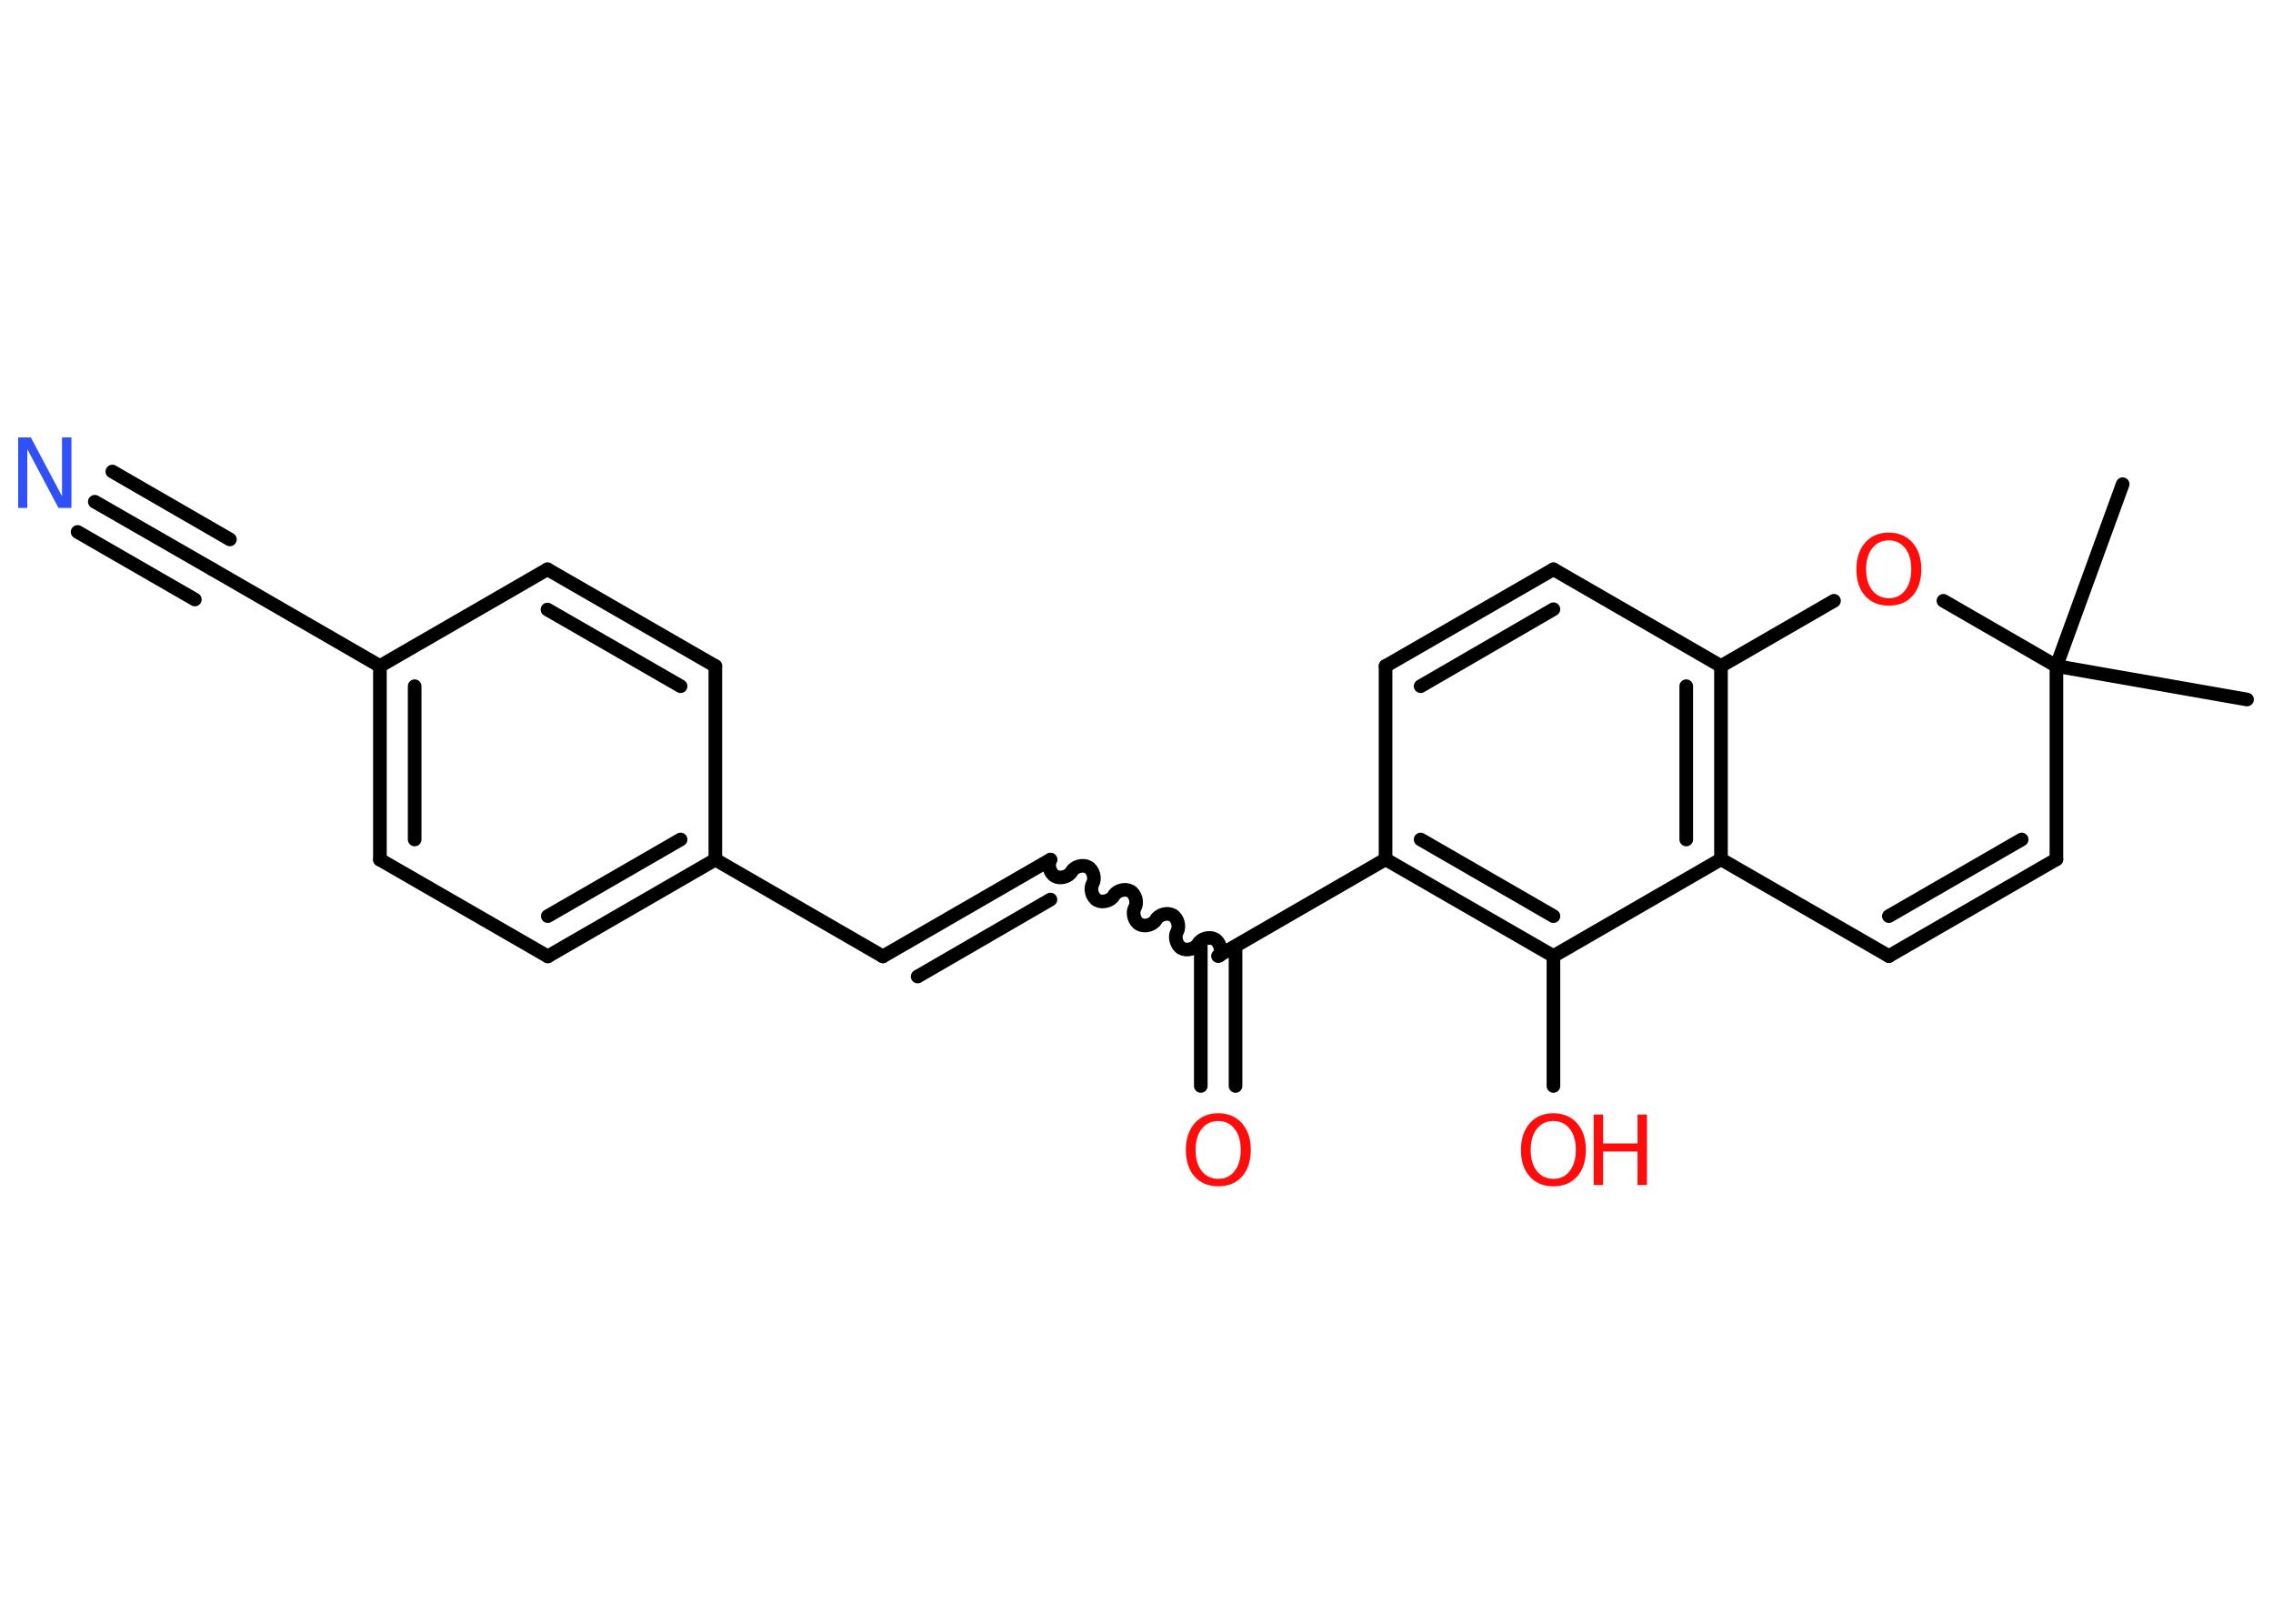 <?xml version='1.0' encoding='UTF-8'?>
<!DOCTYPE svg PUBLIC "-//W3C//DTD SVG 1.1//EN" "http://www.w3.org/Graphics/SVG/1.1/DTD/svg11.dtd">
<svg version='1.2' xmlns='http://www.w3.org/2000/svg' xmlns:xlink='http://www.w3.org/1999/xlink' width='70.0mm' height='50.0mm' viewBox='0 0 70.0 50.0'>
  <desc>Generated by the Chemistry Development Kit (http://github.com/cdk)</desc>
  <g stroke-linecap='round' stroke-linejoin='round' stroke='#000000' stroke-width='.42' fill='#FF0D0D'>
    <rect x='.0' y='.0' width='70.0' height='50.0' fill='#FFFFFF' stroke='none'/>
    <g id='mol1' class='mol'>
      <line id='mol1bnd1' class='bond' x1='69.2' y1='21.54' x2='63.33' y2='20.51'/>
      <line id='mol1bnd2' class='bond' x1='63.33' y1='20.51' x2='65.37' y2='14.91'/>
      <line id='mol1bnd3' class='bond' x1='63.33' y1='20.51' x2='63.33' y2='26.46'/>
      <g id='mol1bnd4' class='bond'>
        <line x1='58.17' y1='29.44' x2='63.33' y2='26.46'/>
        <line x1='58.17' y1='28.21' x2='62.26' y2='25.85'/>
      </g>
      <line id='mol1bnd5' class='bond' x1='58.17' y1='29.44' x2='53.0' y2='26.46'/>
      <g id='mol1bnd6' class='bond'>
        <line x1='53.0' y1='26.46' x2='53.0' y2='20.51'/>
        <line x1='51.93' y1='25.85' x2='51.93' y2='21.13'/>
      </g>
      <line id='mol1bnd7' class='bond' x1='53.0' y1='20.51' x2='47.84' y2='17.53'/>
      <g id='mol1bnd8' class='bond'>
        <line x1='47.84' y1='17.53' x2='42.67' y2='20.51'/>
        <line x1='47.84' y1='18.76' x2='43.75' y2='21.13'/>
      </g>
      <line id='mol1bnd9' class='bond' x1='42.67' y1='20.51' x2='42.67' y2='26.46'/>
      <line id='mol1bnd10' class='bond' x1='42.67' y1='26.46' x2='37.51' y2='29.44'/>
      <g id='mol1bnd11' class='bond'>
        <line x1='38.05' y1='29.14' x2='38.05' y2='33.44'/>
        <line x1='36.98' y1='29.14' x2='36.98' y2='33.44'/>
      </g>
      <path id='mol1bnd12' class='bond' d='M32.35 26.47c-.09 .16 -.02 .42 .14 .51c.16 .09 .42 .02 .51 -.14c.09 -.16 .35 -.23 .51 -.14c.16 .09 .23 .35 .14 .51c-.09 .16 -.02 .42 .14 .51c.16 .09 .42 .02 .51 -.14c.09 -.16 .35 -.23 .51 -.14c.16 .09 .23 .35 .14 .51c-.09 .16 -.02 .42 .14 .51c.16 .09 .42 .02 .51 -.14c.09 -.16 .35 -.23 .51 -.14c.16 .09 .23 .35 .14 .51c-.09 .16 -.02 .42 .14 .51c.16 .09 .42 .02 .51 -.14c.09 -.16 .35 -.23 .51 -.14c.16 .09 .23 .35 .14 .51' fill='none' stroke='#000000' stroke-width='.42'/>
      <g id='mol1bnd13' class='bond'>
        <line x1='32.35' y1='26.47' x2='27.19' y2='29.45'/>
        <line x1='32.35' y1='27.7' x2='28.26' y2='30.07'/>
      </g>
      <line id='mol1bnd14' class='bond' x1='27.19' y1='29.45' x2='22.03' y2='26.47'/>
      <g id='mol1bnd15' class='bond'>
        <line x1='16.87' y1='29.45' x2='22.03' y2='26.47'/>
        <line x1='16.87' y1='28.21' x2='20.96' y2='25.85'/>
      </g>
      <line id='mol1bnd16' class='bond' x1='16.87' y1='29.45' x2='11.7' y2='26.47'/>
      <g id='mol1bnd17' class='bond'>
        <line x1='11.7' y1='20.51' x2='11.7' y2='26.47'/>
        <line x1='12.77' y1='21.13' x2='12.77' y2='25.85'/>
      </g>
      <line id='mol1bnd18' class='bond' x1='11.7' y1='20.51' x2='6.54' y2='17.53'/>
      <g id='mol1bnd19' class='bond'>
        <line x1='6.54' y1='17.53' x2='2.92' y2='15.45'/>
        <line x1='6.0' y1='18.46' x2='2.39' y2='16.38'/>
        <line x1='7.08' y1='16.61' x2='3.46' y2='14.52'/>
      </g>
      <line id='mol1bnd20' class='bond' x1='11.7' y1='20.51' x2='16.86' y2='17.53'/>
      <g id='mol1bnd21' class='bond'>
        <line x1='22.03' y1='20.51' x2='16.86' y2='17.53'/>
        <line x1='20.96' y1='21.13' x2='16.86' y2='18.77'/>
      </g>
      <line id='mol1bnd22' class='bond' x1='22.03' y1='26.47' x2='22.03' y2='20.51'/>
      <g id='mol1bnd23' class='bond'>
        <line x1='42.67' y1='26.46' x2='47.84' y2='29.44'/>
        <line x1='43.75' y1='25.85' x2='47.84' y2='28.21'/>
      </g>
      <line id='mol1bnd24' class='bond' x1='53.0' y1='26.46' x2='47.84' y2='29.44'/>
      <line id='mol1bnd25' class='bond' x1='47.84' y1='29.44' x2='47.84' y2='33.44'/>
      <line id='mol1bnd26' class='bond' x1='53.0' y1='20.51' x2='56.48' y2='18.5'/>
      <line id='mol1bnd27' class='bond' x1='63.33' y1='20.51' x2='59.85' y2='18.5'/>
      <path id='mol1atm12' class='atom' d='M37.52 34.52q-.32 .0 -.51 .24q-.19 .24 -.19 .65q.0 .41 .19 .65q.19 .24 .51 .24q.32 .0 .5 -.24q.19 -.24 .19 -.65q.0 -.41 -.19 -.65q-.19 -.24 -.5 -.24zM37.52 34.28q.45 .0 .73 .31q.27 .31 .27 .82q.0 .51 -.27 .82q-.27 .3 -.73 .3q-.46 .0 -.73 -.3q-.27 -.3 -.27 -.82q.0 -.51 .27 -.82q.27 -.31 .73 -.31z' stroke='none'/>
      <path id='mol1atm20' class='atom' d='M.56 13.47h.39l.96 1.81v-1.81h.29v2.17h-.4l-.96 -1.81v1.81h-.28v-2.17z' stroke='none' fill='#3050F8'/>
      <g id='mol1atm24' class='atom'>
        <path d='M47.84 34.52q-.32 .0 -.51 .24q-.19 .24 -.19 .65q.0 .41 .19 .65q.19 .24 .51 .24q.32 .0 .5 -.24q.19 -.24 .19 -.65q.0 -.41 -.19 -.65q-.19 -.24 -.5 -.24zM47.84 34.28q.45 .0 .73 .31q.27 .31 .27 .82q.0 .51 -.27 .82q-.27 .3 -.73 .3q-.46 .0 -.73 -.3q-.27 -.3 -.27 -.82q.0 -.51 .27 -.82q.27 -.31 .73 -.31z' stroke='none'/>
        <path d='M49.08 34.32h.29v.89h1.06v-.89h.29v2.17h-.29v-1.03h-1.06v1.03h-.29v-2.17z' stroke='none'/>
      </g>
      <path id='mol1atm25' class='atom' d='M58.17 16.64q-.32 .0 -.51 .24q-.19 .24 -.19 .65q.0 .41 .19 .65q.19 .24 .51 .24q.32 .0 .5 -.24q.19 -.24 .19 -.65q.0 -.41 -.19 -.65q-.19 -.24 -.5 -.24zM58.17 16.4q.45 .0 .73 .31q.27 .31 .27 .82q.0 .51 -.27 .82q-.27 .3 -.73 .3q-.46 .0 -.73 -.3q-.27 -.3 -.27 -.82q.0 -.51 .27 -.82q.27 -.31 .73 -.31z' stroke='none'/>
    </g>
  </g>
</svg>

